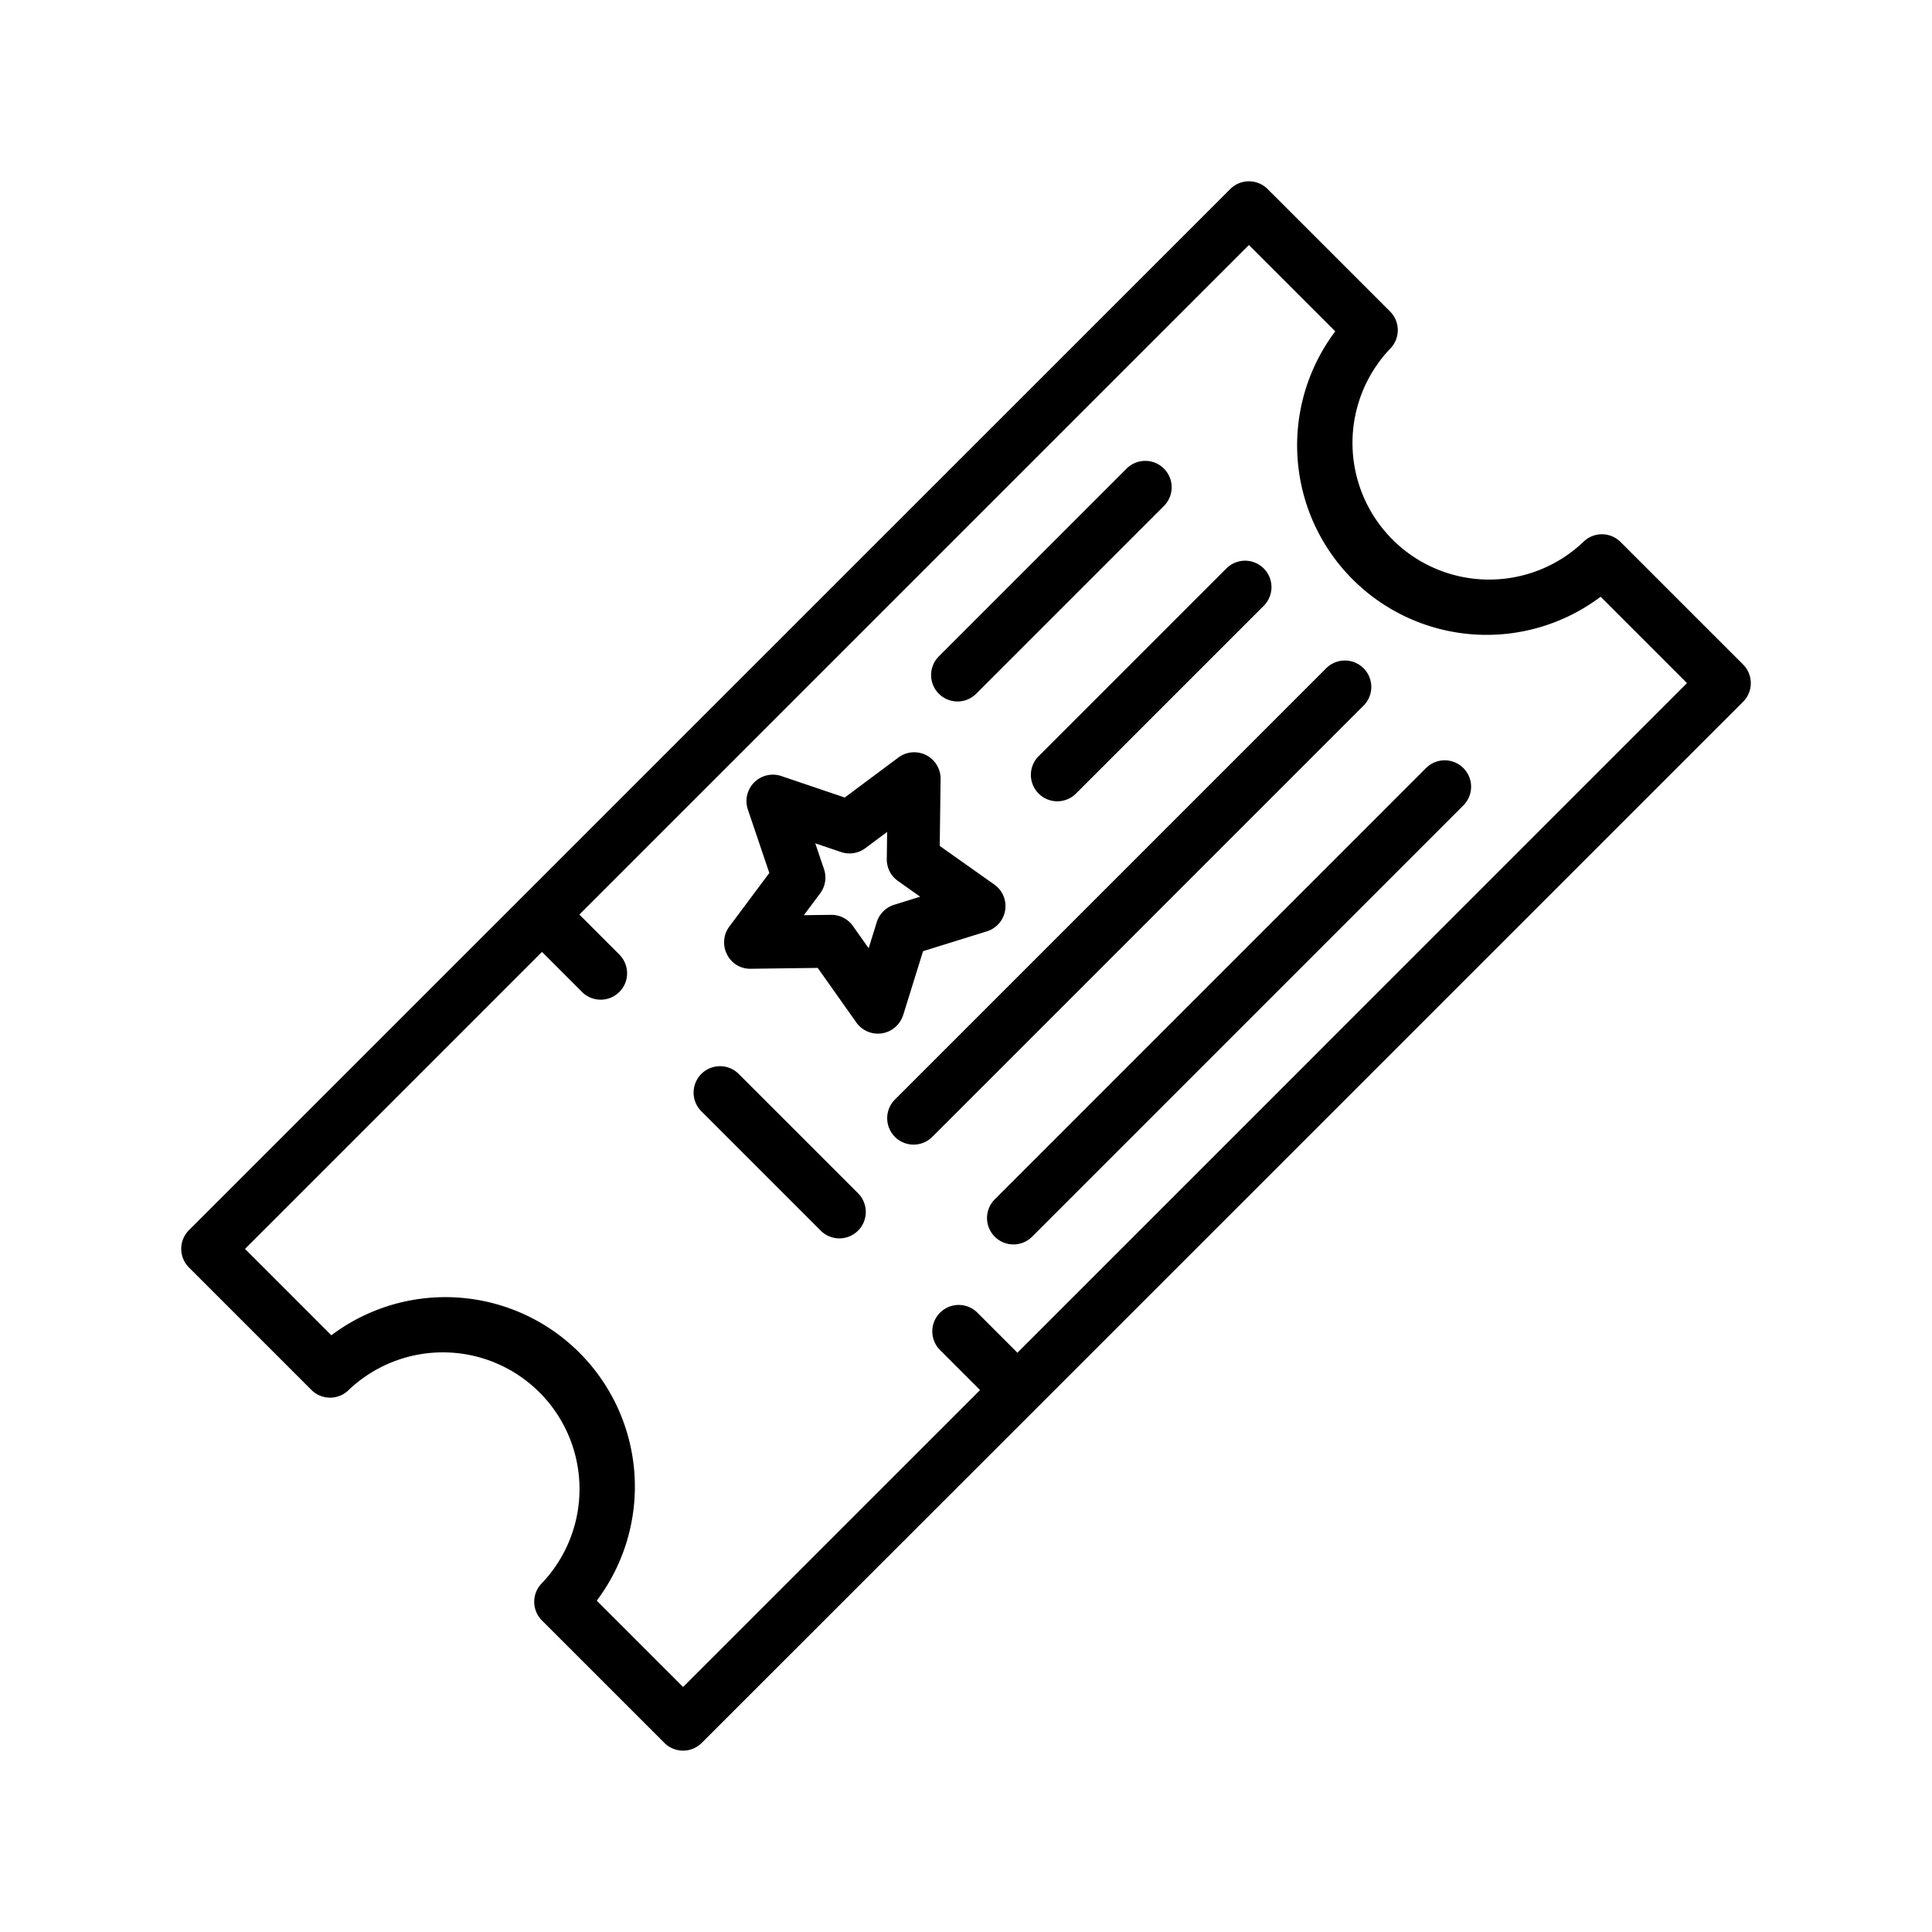 <svg id="Layer_1" height="512" viewBox="0 0 128 128" width="512" xmlns="http://www.w3.org/2000/svg" data-name="Layer 1"><path d="m115.48 44.021-8.111-8.111a1.749 1.749 0 0 0 -2.475 0 9.054 9.054 0 0 1 -12.8-12.8 1.749 1.749 0 0 0 0-2.475l-8.111-8.11a1.749 1.749 0 0 0 -2.475 0l-68.988 68.975a1.749 1.749 0 0 0 0 2.475l8.111 8.111a1.749 1.749 0 0 0 2.475 0 9.054 9.054 0 0 1 12.8 12.8 1.749 1.749 0 0 0 0 2.475l8.111 8.11a1.749 1.749 0 0 0 2.475 0l22.152-22.14 46.836-46.831a1.749 1.749 0 0 0 0-2.479zm-48.073 45.6-2.652-2.652a1.75 1.75 0 0 0 -2.475 2.475l2.652 2.652-19.675 19.672-5.721-5.721a12.555 12.555 0 0 0 -17.582-17.582l-5.722-5.723 19.675-19.675 2.652 2.652a1.75 1.75 0 1 0 2.475-2.475l-2.652-2.652 44.361-44.36 5.721 5.721a12.555 12.555 0 0 0 17.582 17.582l5.722 5.723z"/><path d="m48.941 71.151a1.75 1.75 0 1 0 -2.475 2.475l7.907 7.907a1.75 1.75 0 0 0 2.475-2.475z"/><path d="m59.84 67.247 1.315-4.229 4.23-1.315a1.75 1.75 0 0 0 .491-3.1l-3.616-2.558.057-4.43a1.75 1.75 0 0 0 -2.8-1.425l-3.55 2.648-4.2-1.422a1.75 1.75 0 0 0 -2.219 2.219l1.422 4.2-2.649 3.551a1.75 1.75 0 0 0 -.157 1.842 1.707 1.707 0 0 0 1.582.955l4.43-.057 2.558 3.616a1.75 1.75 0 0 0 3.1-.491zm-1.754-6.147-.536 1.723-1.041-1.473a1.75 1.75 0 0 0 -1.429-.739h-.022l-1.8.023 1.079-1.446a1.749 1.749 0 0 0 .255-1.608l-.579-1.709 1.708.579a1.75 1.75 0 0 0 1.608-.255l1.446-1.079-.023 1.8a1.748 1.748 0 0 0 .74 1.451l1.473 1.042-1.723.535a1.75 1.75 0 0 0 -1.156 1.156z"/><path d="m63.437 46.475a1.743 1.743 0 0 0 1.237-.513l12.439-12.44a1.75 1.75 0 1 0 -2.475-2.475l-12.438 12.44a1.75 1.75 0 0 0 1.237 2.987z"/><path d="m68.812 52.575a1.749 1.749 0 0 0 2.475 0l12.439-12.439a1.75 1.75 0 0 0 -2.475-2.475l-12.439 12.439a1.749 1.749 0 0 0 0 2.475z"/><path d="m90.339 44.274a1.749 1.749 0 0 0 -2.475 0l-28.572 28.572a1.75 1.75 0 1 0 2.475 2.475l28.572-28.572a1.749 1.749 0 0 0 0-2.475z"/><path d="m94.477 50.887-28.571 28.572a1.75 1.75 0 1 0 2.475 2.475l28.571-28.573a1.75 1.75 0 0 0 -2.475-2.475z"/></svg>